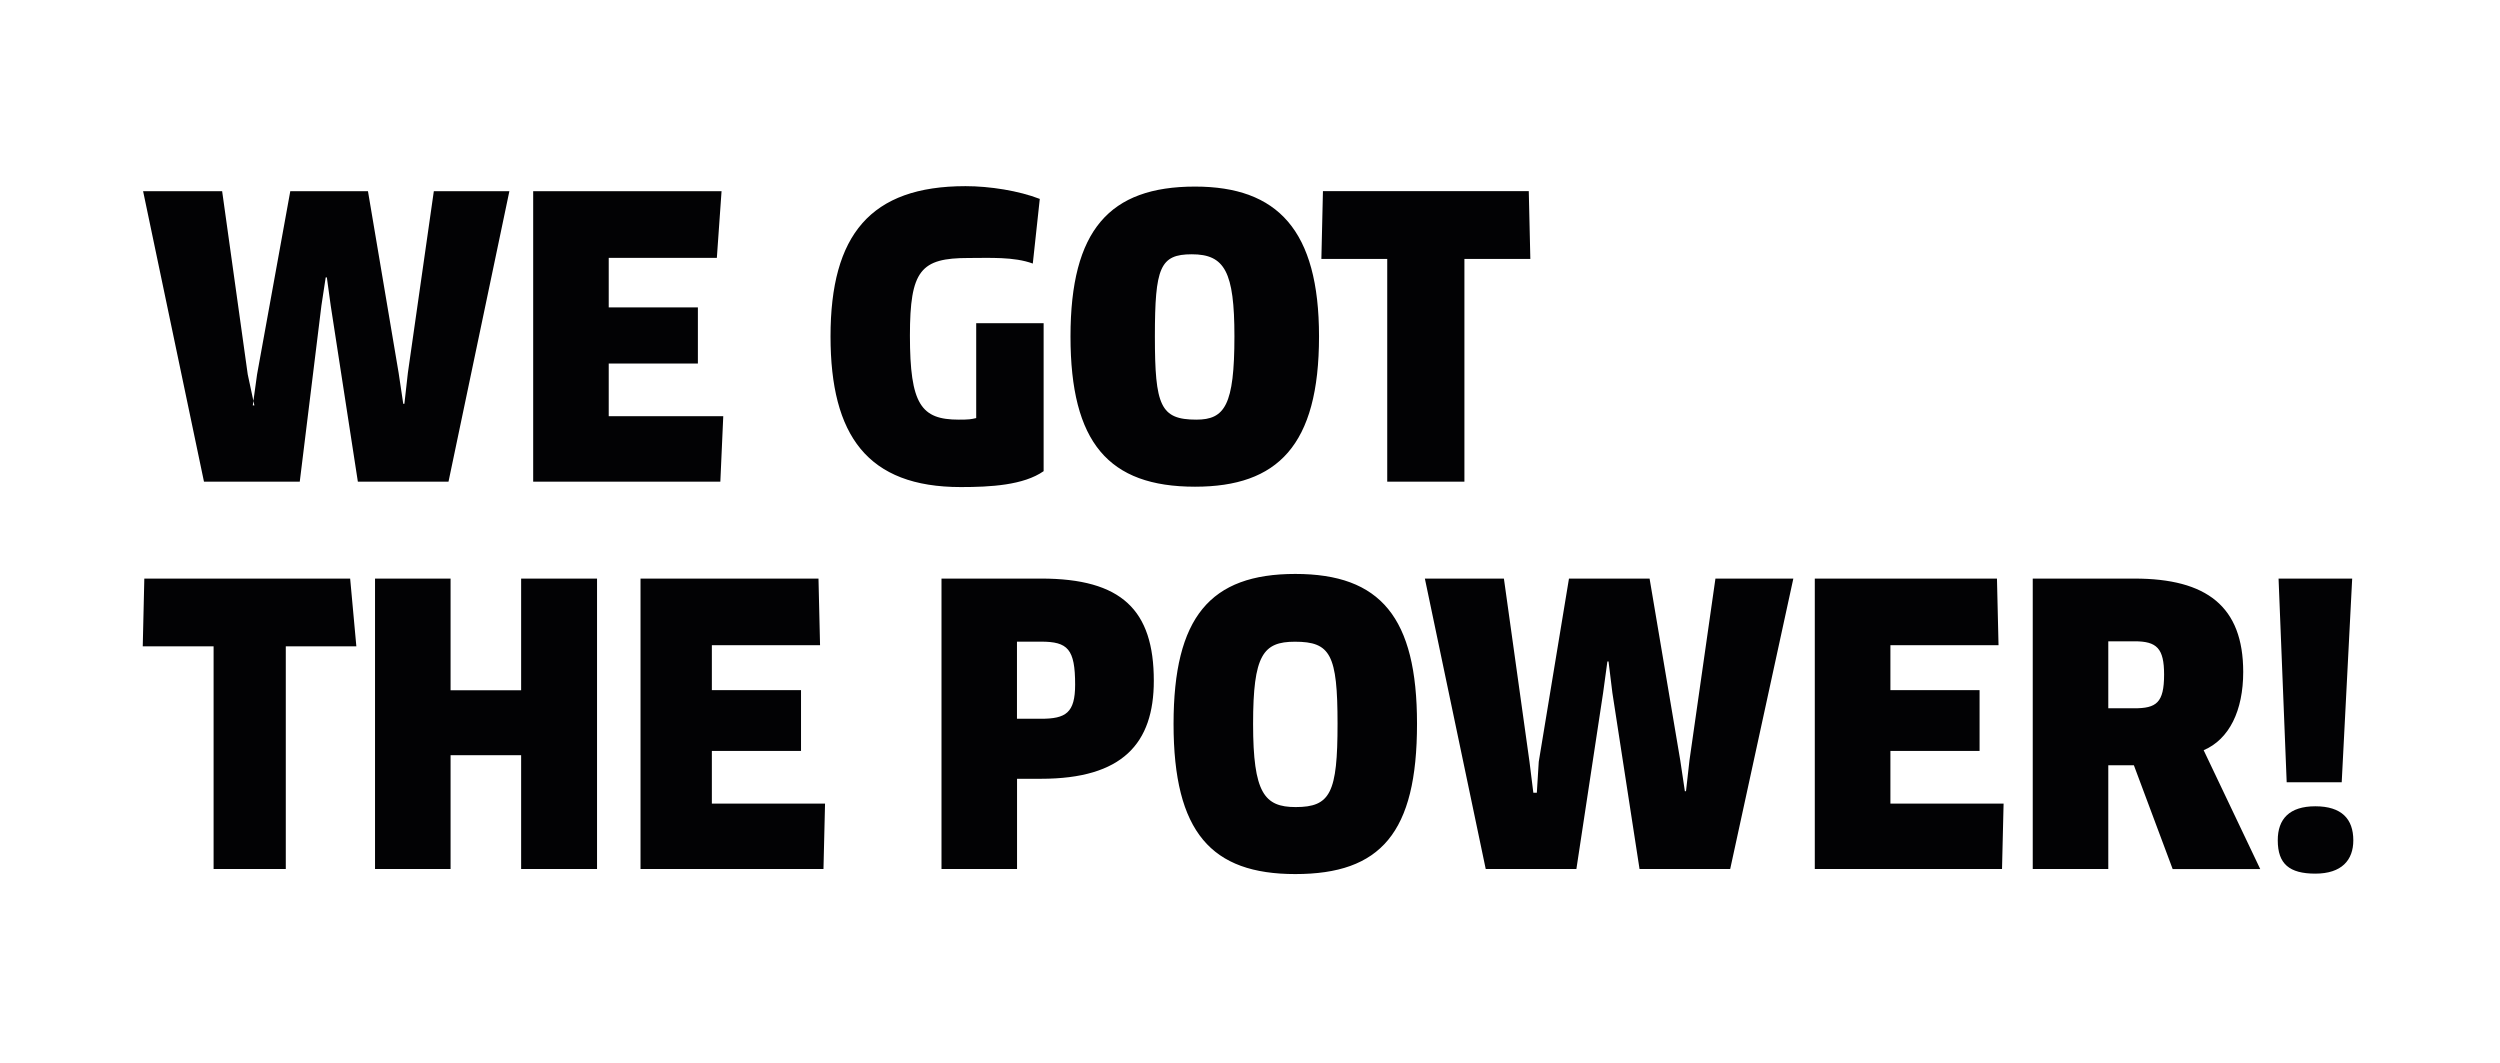 <svg enable-background="new 0 0 350.77 149.15" viewBox="0 0 350.77 149.15" xmlns="http://www.w3.org/2000/svg"><path clip-rule="evenodd" d="m320.84 109.76-1.14-28.58h10.33l-1.47 28.58zm-16 12.17-5.44-14.56h-3.59v14.56h-10.6v-40.75h14.28c10.13 0 15.25 3.91 15.25 13.1 0 5.43-1.96 9.45-5.55 10.98l7.94 16.68h-12.29zm-5.33-31.95h-3.7v9.4h3.64c3.1 0 4.19-.76 4.19-4.73 0-3.69-1.03-4.67-4.13-4.67zm-18.39 22.77-.22 9.18h-26.27v-40.75h25.56l.22 9.35h-15.17v6.3h12.51v8.53h-12.51v7.39zm-51.08 9.18-3.81-24.72-.54-4.4h-.16l-.6 4.4-3.75 24.72h-12.72l-8.54-40.75h11.09l3.59 25.7.54 4.35h.49l.27-4.35 4.24-25.7h11.31l4.3 25.48.65 4.35h.16l.49-4.35 3.64-25.48h10.93l-8.86 40.75zm-24.58-54.35h-10.82v-31.25h-9.24l.22-9.51h28.88l.22 9.51h-9.25v31.25zm-37.79.71c-12.14 0-17.47-6.19-17.47-21.08 0-14.94 5.48-21.03 17.47-21.03 11.57 0 17.4 6.09 17.4 21.03 0 15.32-5.83 21.08-17.4 21.08zm-.45-32.61c-4.46 0-5.18 1.85-5.18 11.52 0 9.73.77 11.68 5.82 11.68 3.98 0 5.34-2.01 5.34-11.68 0-9.07-1.36-11.52-5.98-11.52zm-32.42 32.66c-13.09 0-18.27-7.23-18.27-21.14 0-14.24 5.6-21.08 18.94-21.08 3.41 0 7.49.65 10.42 1.79l-.98 9.07c-2.66-.98-6.09-.78-9.03-.78-6.69 0-8.21 1.71-8.21 10.89 0 9.67 1.58 11.79 6.85 11.79 1.48 0 1.69-.05 2.45-.22v-13.31h9.46v20.76c-2.82 1.97-7.44 2.23-11.63 2.23zm-19.04 44.41-.22 9.18h-25.67v-40.75h24.97l.22 9.35h-15.18v6.3h12.51v8.53h-12.51v7.39zm-14.28-54.35-.41 9.18h-26.26v-40.75h26.43l-.66 9.35h-15.17v6.95h12.51v7.88h-12.51v7.39zm-17.71 22.78v40.75h-10.65v-15.97h-9.9v15.97h-10.6v-40.75h10.6v15.67h9.9v-15.67zm-33.56-13.6-3.81-24.72-.54-3.94h-.16l-.6 3.94-3.04 24.72h-13.44l-8.54-40.75h11.09l3.59 25.7.93 4.35h-.22l.6-4.35 4.66-25.7h10.9l4.3 25.48.65 4.35h.16l.49-4.35 3.64-25.48h10.6l-8.54 40.75zm-1.08 13.6.87 9.51h-9.9v31.24h-10.13v-31.24h-9.94l.22-9.51zm112.76 14.34c0 8.8-4.4 13.75-15.82 13.75h-3.37v12.66h-10.6v-40.75h13.98c11.29 0 15.81 4.4 15.81 14.34zm-19.2 5.33h3.37c3.48 0 4.79-.82 4.79-4.79 0-5-1.03-6.03-4.79-6.03h-3.37zm39.05-20.32c11.96 0 17.08 6.09 17.08 21.03 0 15.32-5.11 21.08-17.08 21.08-11.75 0-17.08-5.83-17.08-21.08.01-14.95 5.12-21.03 17.08-21.03zm.06 32.71c4.88 0 5.87-2.01 5.87-11.68 0-9.73-.99-11.52-5.98-11.52-4.46 0-5.87 1.85-5.87 11.52 0 9.72 1.59 11.68 5.98 11.68zm143.06-.11c3.7 0 5.33 1.79 5.33 4.78 0 2.77-1.63 4.67-5.33 4.67-3.64 0-5.27-1.36-5.27-4.67-.01-2.99 1.63-4.78 5.27-4.78z" fill="#020204" fill-rule="evenodd"/></svg>